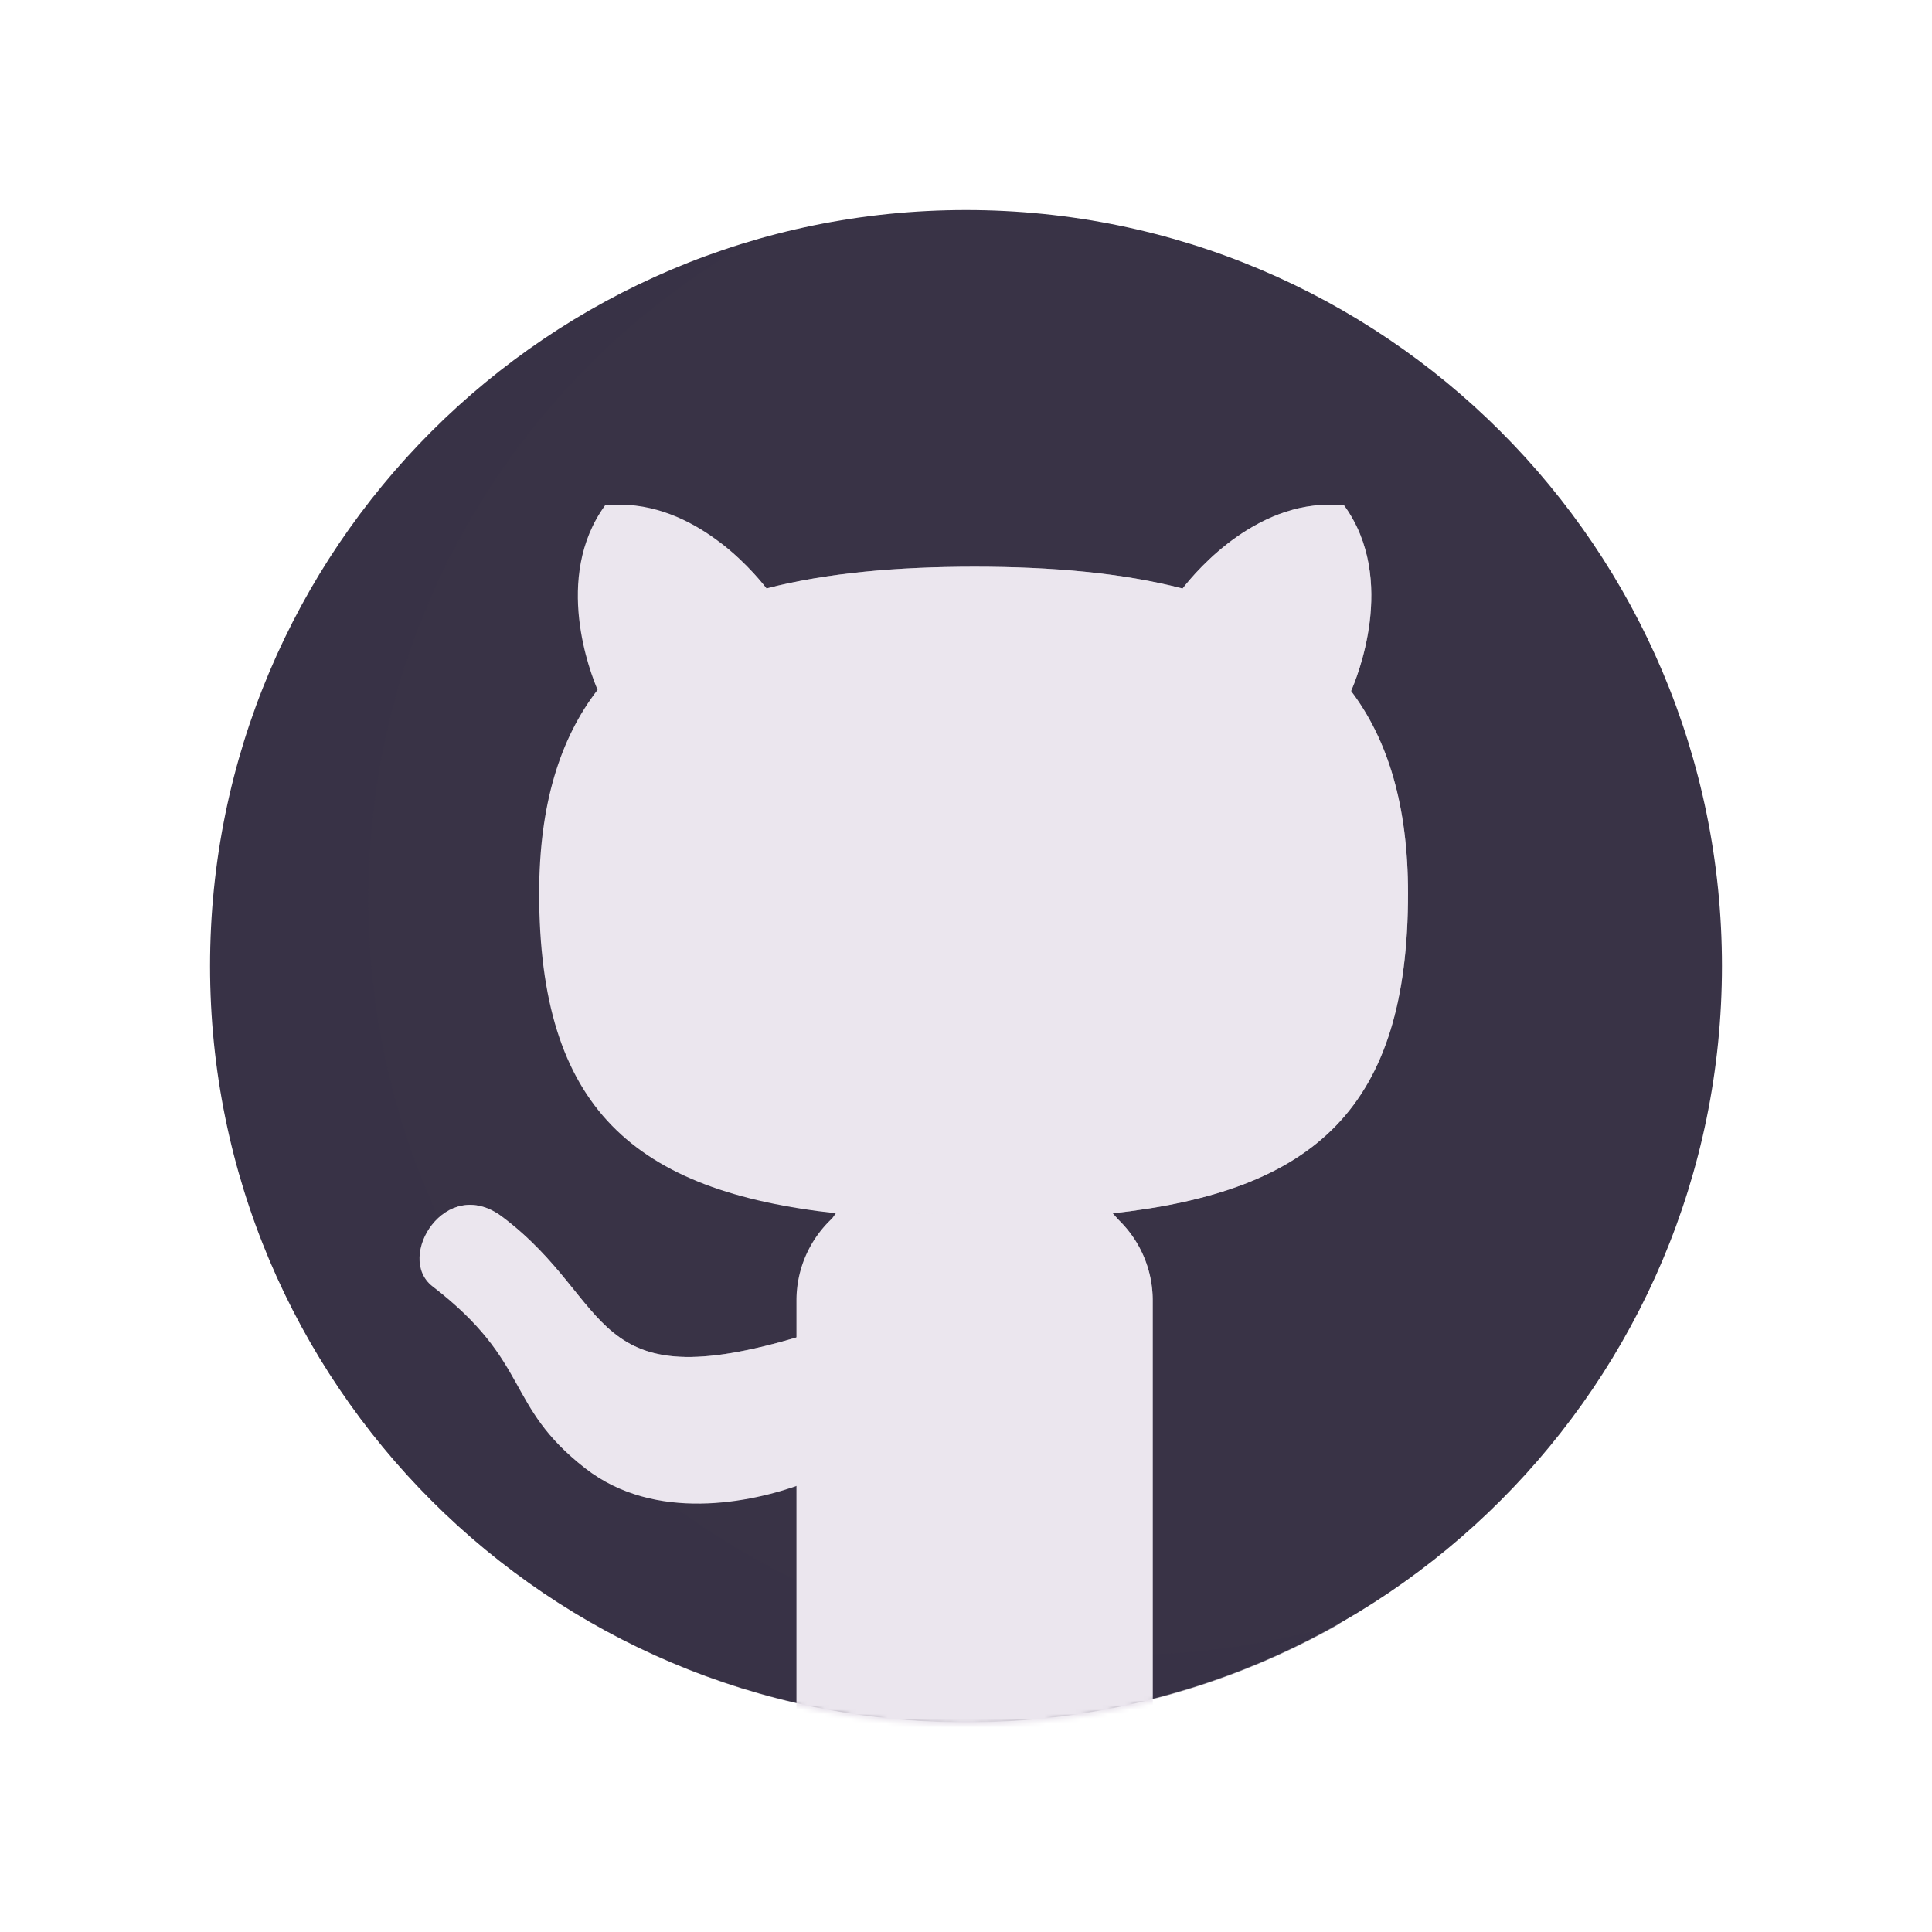 <svg xmlns="http://www.w3.org/2000/svg" width="430" height="430" style="width:100%;height:100%;transform:translate3d(0,0,0);content-visibility:visible" viewBox="0 0 430 430"><defs><mask id="M" mask-type="alpha"><g filter="url(#a)"><path fill="#fff" d="M0 0h416v416H0z" opacity="0"/><use xmlns:ns1="http://www.w3.org/1999/xlink" ns1:href="#b"/></g></mask><mask id="K" mask-type="alpha"><use xmlns:ns2="http://www.w3.org/1999/xlink" ns2:href="#c"/></mask><mask id="H" mask-type="alpha"><g filter="url(#d)"><path fill="#fff" d="M0 0h416v416H0z" opacity="0"/><use xmlns:ns3="http://www.w3.org/1999/xlink" ns3:href="#e"/></g></mask><mask id="G" mask-type="alpha"><g filter="url(#f)"><path fill="#fff" d="M0 0h416v416H0z" opacity="0"/><use xmlns:ns4="http://www.w3.org/1999/xlink" ns4:href="#g"/></g></mask><mask id="F" mask-type="alpha"><g filter="url(#h)"><path fill="#fff" d="M0 0h416v416H0z" opacity="0"/><use xmlns:ns5="http://www.w3.org/1999/xlink" ns5:href="#i"/></g></mask><mask id="D" mask-type="alpha"><use xmlns:ns6="http://www.w3.org/1999/xlink" ns6:href="#j"/></mask><mask id="y" mask-type="alpha"><use xmlns:ns7="http://www.w3.org/1999/xlink" ns7:href="#k"/></mask><mask id="x" mask-type="alpha"><use xmlns:ns8="http://www.w3.org/1999/xlink" ns8:href="#l"/></mask><mask id="B" mask-type="alpha"><use xmlns:ns9="http://www.w3.org/1999/xlink" ns9:href="#m"/></mask><mask id="A" mask-type="alpha"><use xmlns:ns10="http://www.w3.org/1999/xlink" ns10:href="#n"/></mask><mask id="u" mask-type="alpha"><use xmlns:ns11="http://www.w3.org/1999/xlink" ns11:href="#o"/></mask><mask id="t" mask-type="alpha"><use xmlns:ns12="http://www.w3.org/1999/xlink" ns12:href="#p"/></mask><clipPath id="q"><path d="M0 0h430v430H0z"/></clipPath><clipPath id="I"><path d="M0 0h430v430H0z"/></clipPath><clipPath id="J"><path d="M0 0h416v416H0z"/></clipPath><clipPath id="C"><path d="M0 0h430v430H0z"/></clipPath><clipPath id="E"><path d="M0 0h416v416H0z"/></clipPath><clipPath id="v"><path d="M0 0h430v430H0z"/></clipPath><clipPath id="w"><path d="M0 0h430v430H0z"/></clipPath><clipPath id="z"><path d="M0 0h430v430H0z"/></clipPath><clipPath id="r"><path d="M0 0h430v430H0z"/></clipPath><clipPath id="s"><path d="M0 0h430v430H0z"/></clipPath><g id="c" style="display:none"><path fill-opacity="0"/><path/></g><g id="j" style="display:block"><path fill-opacity="0" stroke="#FFF" stroke-width="3" d="M96.56 96.56c65.367-65.368 171.513-65.368 236.88 0 65.368 65.367 65.368 171.513 0 236.88-65.367 65.368-171.513 65.368-236.88 0-65.368-65.367-65.368-171.513 0-236.88z"/><path fill="red" d="M96.56 96.56c65.367-65.368 171.513-65.368 236.88 0 65.368 65.367 65.368 171.513 0 236.88-65.367 65.368-171.513 65.368-236.88 0-65.368-65.367-65.368-171.513 0-236.88"/></g><g id="k" style="display:none"><path fill-opacity="0"/><path class="tertiary"/><path class="tertiary" style="mix-blend-mode:multiply"/><path class="tertiary" style="mix-blend-mode:multiply"/></g><g id="l" style="display:none"><path fill-opacity="0"/><path class="tertiary"/><path class="tertiary" style="mix-blend-mode:multiply"/></g><g id="m" style="display:none"><path fill-opacity="0"/><path class="tertiary"/><path class="tertiary" style="mix-blend-mode:multiply"/><path class="tertiary" style="mix-blend-mode:multiply"/></g><g id="n" style="display:none"><path fill-opacity="0"/><path class="tertiary"/><path class="tertiary" style="mix-blend-mode:multiply"/></g><g id="o" style="display:none"><path fill-opacity="0"/><path class="tertiary"/><path class="tertiary" style="mix-blend-mode:multiply"/><path class="tertiary" style="mix-blend-mode:multiply"/></g><g id="p" style="display:none"><path fill-opacity="0"/><path class="tertiary"/><path class="tertiary" style="mix-blend-mode:multiply"/></g><filter id="a" width="100%" height="100%" x="0%" y="0%" filterUnits="objectBoundingBox"><feComponentTransfer in="SourceGraphic"><feFuncA tableValues="1.0 0.0" type="table"/></feComponentTransfer></filter><filter id="d" width="100%" height="100%" x="0%" y="0%" filterUnits="objectBoundingBox"><feComponentTransfer in="SourceGraphic"><feFuncA tableValues="1.0 0.0" type="table"/></feComponentTransfer></filter><filter id="f" width="100%" height="100%" x="0%" y="0%" filterUnits="objectBoundingBox"><feComponentTransfer in="SourceGraphic"><feFuncA tableValues="1.0 0.0" type="table"/></feComponentTransfer></filter><filter id="h" width="100%" height="100%" x="0%" y="0%" filterUnits="objectBoundingBox"><feComponentTransfer in="SourceGraphic"><feFuncA tableValues="1.0 0.0" type="table"/></feComponentTransfer></filter><path id="b" style="display:none"/><path id="e" fill="#EBE6EF" d="M30.668 15.265C76.082 10.349 96.69-8.32 96.69-55.996c0-19.521-4.479-34.179-12.678-45.021 1.075-2.415 10.481-24.759-1.551-41.318-18.752-1.972-145.76-1.969-164.482 0-11.675 16.067-3.165 37.581-1.668 41.05-8.396 10.868-13.001 25.607-13.001 45.289 0 47.686 20.923 66.353 66.459 71.264" style="display:block" transform="translate(234.94 249.563)"/><path id="g" fill="#EBE6EF" d="M-21.856 2.518c-.45.368-9.263 13.502-9.687 13.9-4.852 4.56-7.882 11.036-7.882 18.22V142.5h79.29V34.638a24.92 24.92 0 0 0-7.483-17.837C31.835 16.264 18.325.939 17.73.453" style="display:block" transform="translate(233.94 248.312)"/><path id="i" fill="#EBE6EF" d="M43.31-4.446c-48.042 14.569-41.534-7.559-66.719-26.5-12.589-9.468-23.901 9.026-15.5 15.5 22.087 17.021 15.981 26.47 34 40.5 15.517 12.082 36.886 7.667 48.219 3.5" style="display:block" transform="translate(128.673 280.253)"/></defs><g clip-path="url(#q)"><g clip-path="url(#r)" style="display:none"><g clip-path="url(#s)" style="display:none"><g style="display:none"><path class="secondary"/><path class="secondary" style="mix-blend-mode:multiply"/><path class="secondary" style="mix-blend-mode:multiply"/></g><g style="display:none"><path class="secondary"/><path class="secondary" style="mix-blend-mode:multiply"/></g><g style="display:none"><path class="secondary"/><path class="secondary" style="mix-blend-mode:multiply"/></g><g style="display:none"><path class="primary"/><path class="primary" style="mix-blend-mode:multiply"/></g><g mask="url(#t)" style="display:none"><path class="primary"/><path class="primary" style="mix-blend-mode:multiply"/></g><g mask="url(#u)" style="display:none"><path class="primary"/><path class="primary" style="mix-blend-mode:multiply"/></g></g></g><g clip-path="url(#v)" style="display:none"><g clip-path="url(#w)" style="display:none"><g style="display:none"><path class="secondary"/><path class="secondary" style="mix-blend-mode:multiply"/><path class="secondary" style="mix-blend-mode:multiply"/></g><g style="display:none"><path class="secondary"/><path class="secondary" style="mix-blend-mode:multiply"/></g><g style="display:none"><path class="secondary"/><path class="secondary" style="mix-blend-mode:multiply"/></g><g style="display:none"><path class="primary"/><path class="primary" style="mix-blend-mode:multiply"/></g><g mask="url(#x)" style="display:none"><path class="primary"/><path class="primary" style="mix-blend-mode:multiply"/></g><g mask="url(#y)" style="display:none"><path class="primary"/><path class="primary" style="mix-blend-mode:multiply"/></g></g><g clip-path="url(#z)" style="display:none"><g style="display:none"><path class="secondary"/><path class="secondary" style="mix-blend-mode:multiply"/><path class="secondary" style="mix-blend-mode:multiply"/></g><g style="display:none"><path class="secondary"/><path class="secondary" style="mix-blend-mode:multiply"/></g><g style="display:none"><path class="secondary"/><path class="secondary" style="mix-blend-mode:multiply"/></g><g style="display:none"><path class="primary"/><path class="primary" style="mix-blend-mode:multiply"/></g><g mask="url(#A)" style="display:none"><path class="primary"/><path class="primary" style="mix-blend-mode:multiply"/></g><g mask="url(#B)" style="display:none"><path class="primary"/><path class="primary" style="mix-blend-mode:multiply"/></g></g></g><g clip-path="url(#C)" style="display:block"><g fill="#393346" style="display:block"><path d="M215 46.75c92.923 0 168.25 75.327 168.25 168.25S307.924 383.252 215 383.252 46.75 307.922 46.75 215 122.076 46.75 215 46.75" class="secondary"/><path fill-opacity=".5" d="M170.146 99.071c16.636 0 32.704-2.432 47.868-6.961-24.398 13.947-52.652 21.918-82.768 21.918-92.242 0-167.018-74.777-167.018-167.019 0-75.605 50.236-139.477 119.15-160.057-50.33 28.771-84.251 82.974-84.251 145.1 0 92.242 74.777 167.019 167.019 167.019" class="secondary" style="mix-blend-mode:multiply" transform="translate(78.878 268.517)scale(1.007)"/></g><g mask="url(#D)" style="display:block"><g clip-path="url(#E)" transform="translate(11.5 6.5)"><path fill="#EBE6EE" d="M43.31-4.446c-48.042 14.569-41.534-7.559-66.719-26.5-12.589-9.468-23.901 9.026-15.5 15.5 22.087 17.021 15.981 26.47 34 40.5 15.517 12.082 36.886 7.667 48.219 3.5" class="primary" style="display:block" transform="translate(123.673 295.253)"/><g mask="url(#F)" opacity=".5" style="mix-blend-mode:multiply;display:block"><path fill="#EBE6EE" d="M166.983 290.807c-48.042 14.569-41.534-7.559-66.719-26.5-12.589-9.468-23.901 9.026-15.5 15.5 22.087 17.021 15.981 26.47 34 40.5 15.517 12.082 36.886 7.667 48.219 3.5" class="primary" opacity="1"/></g><path fill="#EBE6EE" d="M-21.856 2.518c-.45.368-9.263 13.502-9.687 13.9-4.852 4.56-7.882 11.036-7.882 18.22V142.5h79.29V34.638a24.92 24.92 0 0 0-7.483-17.837C31.835 16.264 18.325.939 17.73.453" class="primary" style="display:block" transform="translate(205.19 248.312)"/><g mask="url(#G)" opacity=".5" style="mix-blend-mode:multiply;display:block"><path fill="#EBE6EE" d="M183.334 250.83c-.45.368-9.263 13.502-9.687 13.9-4.852 4.56-7.882 11.036-7.882 18.22v107.862h79.29V282.95a24.92 24.92 0 0 0-7.483-17.837c-.547-.537-14.057-15.862-14.652-16.348" class="primary" opacity="1"/></g><path fill="#EBE6EE" d="M30.668 15.265C76.082 10.349 96.69-8.32 96.69-55.996c0-19.521-4.479-34.179-12.678-45.021 1.075-2.415 10.481-24.759-1.551-41.318-18.752-1.972-32.658 14.265-35.949 18.508-13.351-3.471-28.954-4.852-46.292-4.852-17.304 0-32.918 1.376-46.307 4.832-3.319-4.275-17.212-20.457-35.934-18.488-11.675 16.067-3.165 37.581-1.668 41.05-8.396 10.868-13.001 25.607-13.001 45.289 0 47.686 20.923 66.353 66.459 71.264" class="primary" style="display:block" transform="translate(205.19 248.313)"/><g mask="url(#H)" opacity=".5" style="mix-blend-mode:multiply;display:block"><path fill="#EBE6EE" d="M235.858 263.578c45.414-4.916 66.022-23.585 66.022-71.261 0-19.521-4.479-34.179-12.678-45.021 1.075-2.415 10.481-24.759-1.551-41.318-18.752-1.972-32.658 14.265-35.949 18.508-13.351-3.471-28.954-4.852-46.292-4.852-17.304 0-32.918 1.376-46.307 4.832-3.319-4.275-17.212-20.457-35.934-18.488-11.675 16.067-3.165 37.581-1.668 41.05-8.396 10.868-13.001 25.607-13.001 45.289 0 47.686 20.923 66.353 66.459 71.264" class="primary" opacity="1"/></g></g></g></g><g clip-path="url(#I)" style="display:none"><g style="display:none"><path class="secondary"/><path class="secondary" style="mix-blend-mode:multiply"/></g><g clip-path="url(#J)" mask="url(#K)" style="display:none"><g style="display:none"><path class="primary"/><path class="primary" style="mix-blend-mode:multiply"/></g><path class="primary" style="display:none"/><g mask="url(#M)" style="mix-blend-mode:multiply;display:none"><path class="primary"/></g></g></g></g></svg>